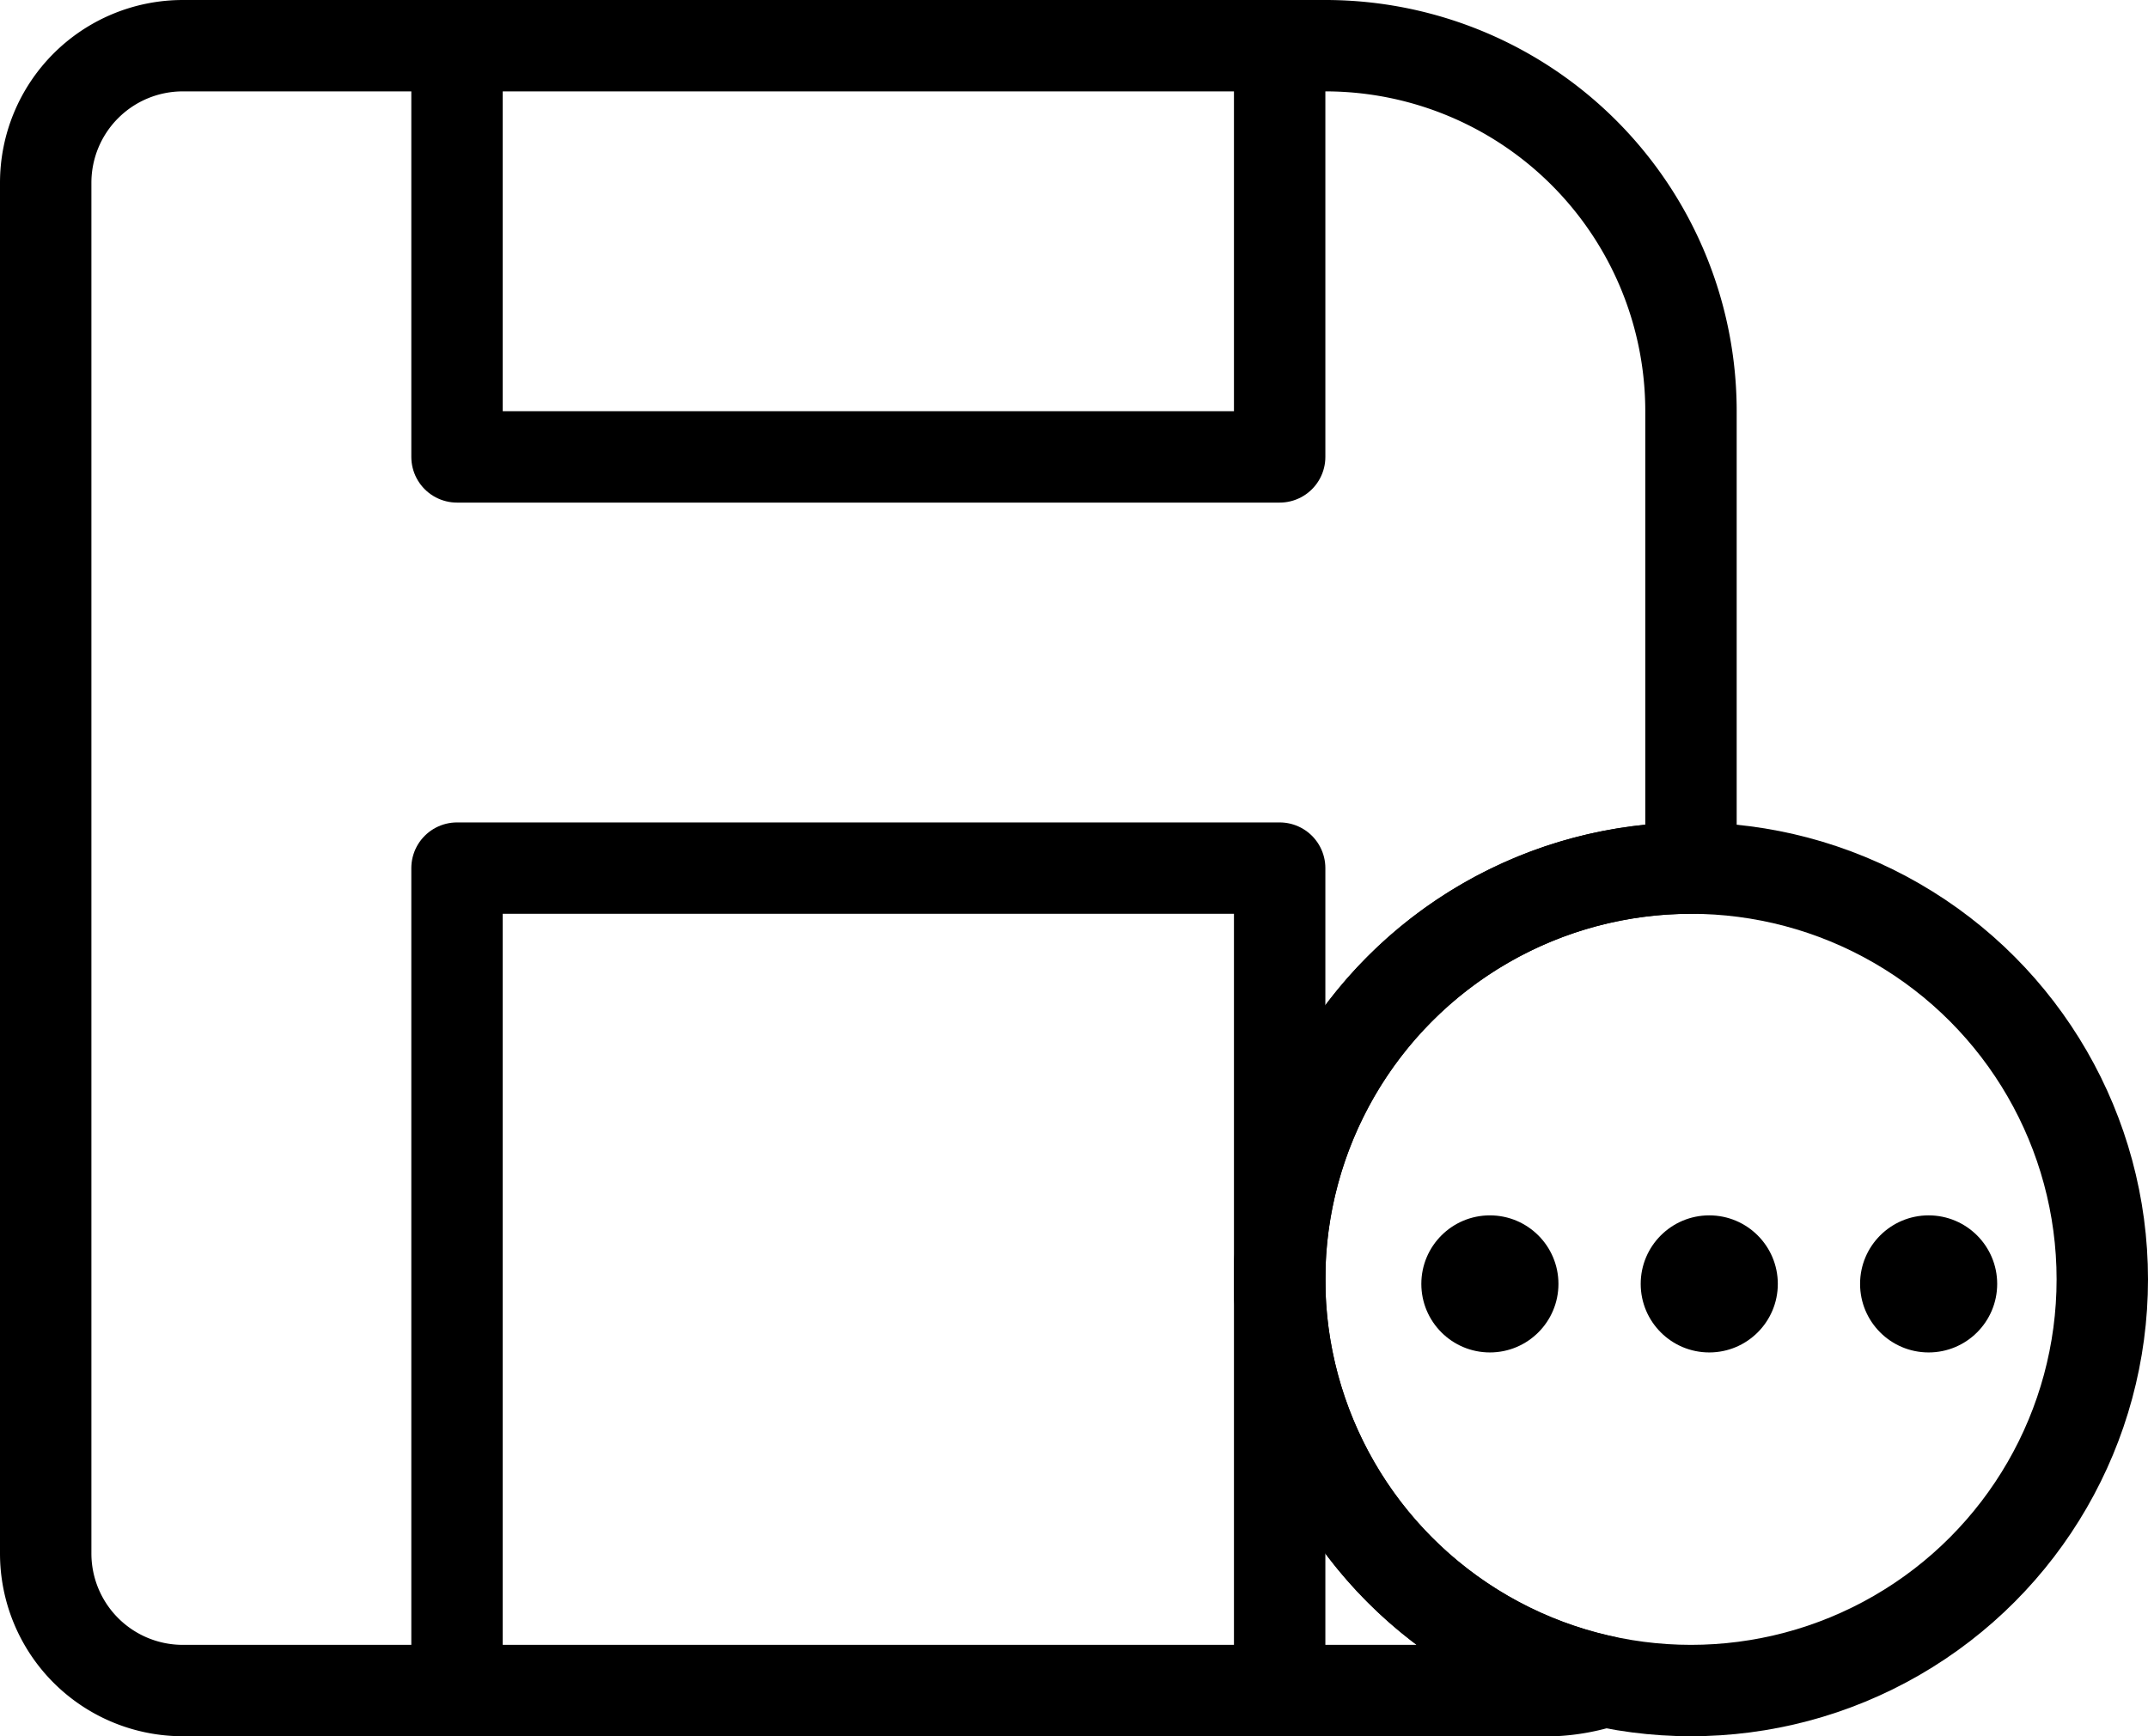 <svg id="图层_1" data-name="图层 1" xmlns="http://www.w3.org/2000/svg" viewBox="0 0 47 38"><defs><style>.cls-1{fill:none;stroke:#000;stroke-linecap:round;stroke-linejoin:round;stroke-width:2px;}</style></defs><polyline class="cls-1" points="28 1 28 1 28 10 10 10 10 1"/><polyline class="cls-1" points="10 37 10 19 28 19 28 37"/><circle class="cls-1" cx="37" cy="28" r="9"/><path class="cls-1" d="M28,28a9,9,0,0,1,9-9V9a8,8,0,0,0-8-8H4A3,3,0,0,0,1,4V34a3,3,0,0,0,3,3H34a4.25,4.25,0,0,0,1.1-.2A9,9,0,0,1,28,28Z"/><circle cx="32.6" cy="28.1" r="1.5"/><circle cx="37.4" cy="28.1" r="1.5"/><circle cx="42.2" cy="28.1" r="1.5"/></svg>